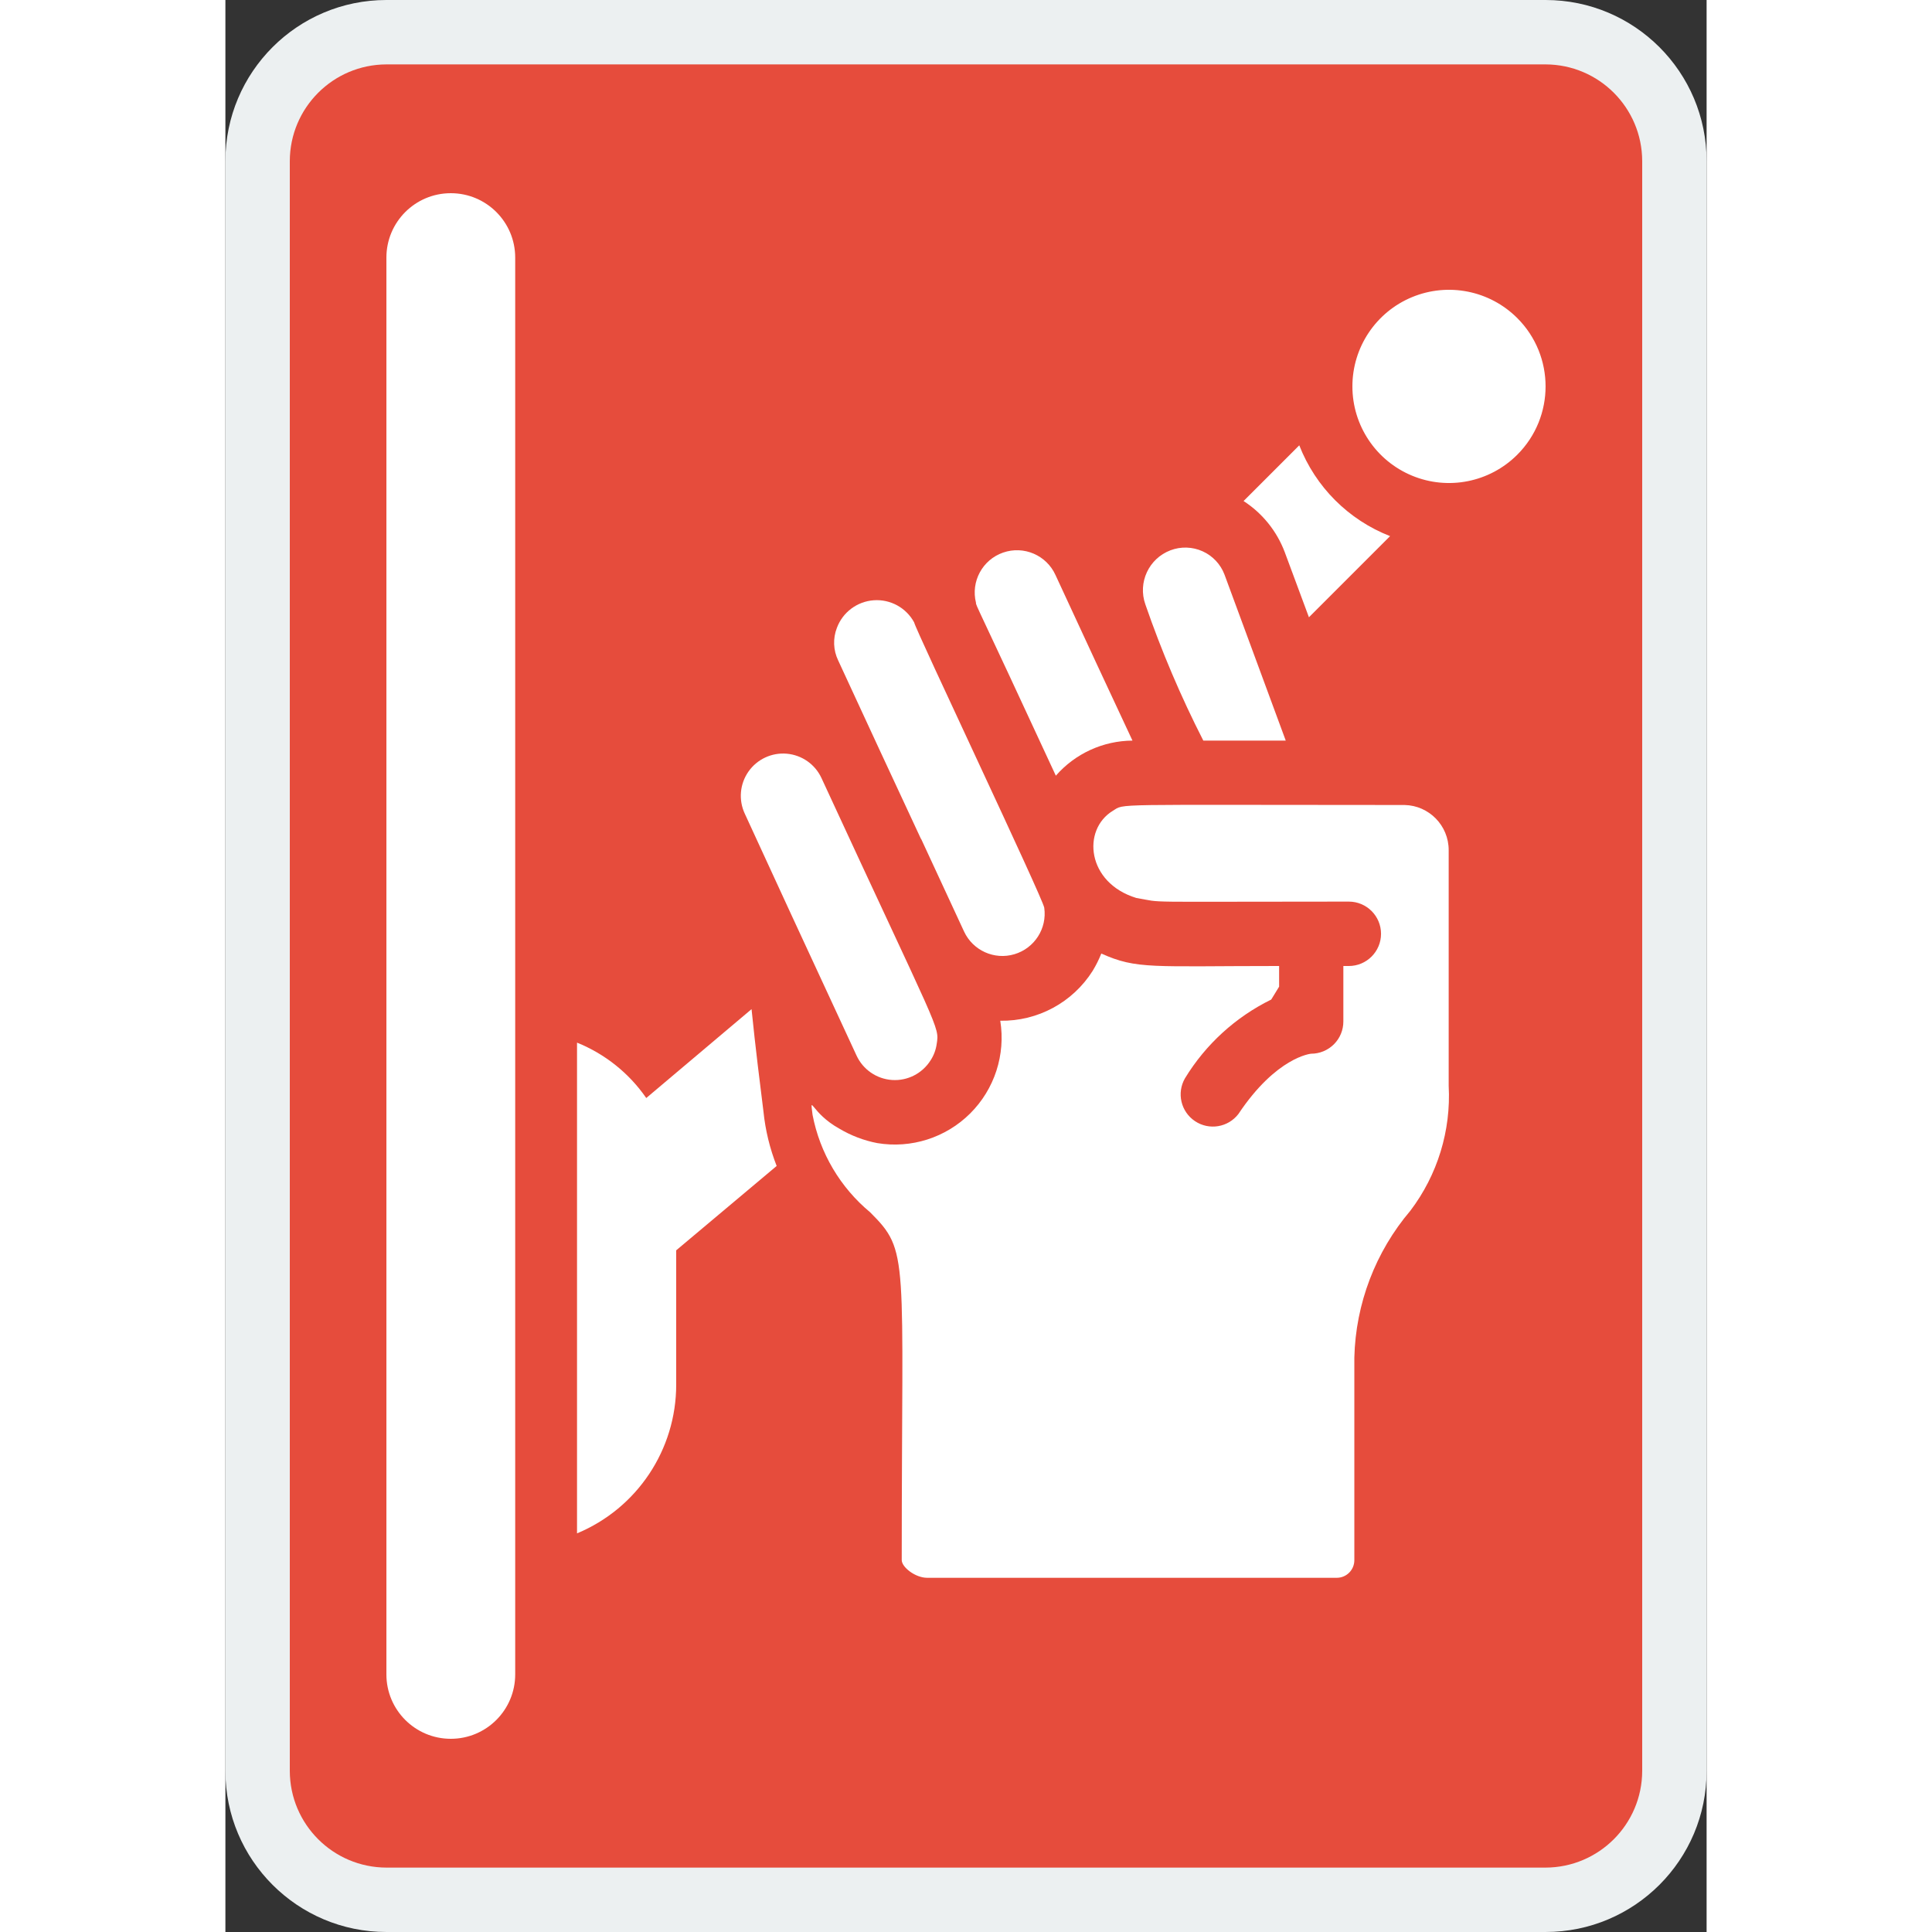 <svg height="512" viewBox="0 0 46 60" width="512" xmlns="http://www.w3.org/2000/svg"><rect x="0" y="0" width="46" height="60" fill="#333333" stroke="none"/><g id="030---Fire-Leaver" fill="none"><rect id="Rectangle-path" fill="#e64c3c" height="58" rx="4" width="44" x="1" y="1"/><path id="Shape" d="m41 0h-36c-2.761 0-5 2.239-5 5v50c0 2.761 2.239 5 5 5h36c2.761 0 5-2.239 5-5v-50c0-2.761-2.239-5-5-5zm3 55c-.005 1.655-1.345 2.995-3 3h-36c-1.655-.005-2.995-1.345-3-3v-50c.005-1.655 1.345-2.995 3-3h36c1.655.005 2.995 1.345 3 3z" fill="#ecf0f1"/><g fill="#fff"><path id="Shape" d="m7 6c-1.105 0-2 .895-2 2v44c0 1.105.895 2 2 2s2-.895 2-2v-44c0-1.105-.895-2-2-2z"/><path id="Shape" d="m32.9 17.15.75 2.02 2.52-2.52c-1.293-.505-2.315-1.527-2.82-2.82l-1.73 1.73c.586.379 1.035.937 1.28 1.59z"/><path id="Shape" d="m40.121 9.879c-.858-.858-2.148-1.115-3.269-.651-1.121.464-1.852 1.558-1.852 2.772s.731 2.307 1.852 2.772 2.412.207 3.269-.651c1.171-1.171 1.171-3.071 0-4.242z"/><path id="Shape" d="m25.79 24.09c.601-.688 1.467-1.084 2.38-1.09-1.757-3.762-.477-1.018-2.39-5.14-.28-.619-.986-.922-1.628-.699-.642.223-1.007.9-.842 1.559 0 .1-.031-.057 2.48 5.37z"/><path id="Shape" d="m30.37 23h2.56l-1.9-5.15c-.121-.324-.367-.587-.682-.729s-.675-.154-.998-.031c-.673.255-1.02 1.001-.78 1.68.501 1.45 1.102 2.864 1.8 4.23z"/><path id="Shape" d="m19.6 32.78c.201.437.625.728 1.105.76s.938-.203 1.195-.61c.1-.154.165-.328.19-.51.088-.554.082-.33-3.58-8.26-.198-.425-.608-.712-1.076-.753-.467-.041-.921.171-1.19.555-.269.384-.313.883-.114 1.308 1.743 3.786.941 2.051 3.47 7.51z"/><path id="Shape" d="m37.99 26.4c0-.762-.609-1.384-1.37-1.4-9.308 0-8.669-.054-9.06.18-.966.588-.811 2.237.729 2.707.933.157-.2.113 6.6.113.552 0 1 .448 1 1s-.448 1-1 1h-.17v1.724c0 .265-.105.52-.293.707s-.442.293-.707.293c-.011 0-1.077.1-2.26 1.873-.321.417-.911.514-1.348.221-.438-.293-.574-.874-.311-1.33.642-1.054 1.571-1.902 2.679-2.446l.245-.4v-.642c-3.95 0-4.417.11-5.522-.387-.074.186-.164.366-.268.537-.62.982-1.708 1.57-2.87 1.55.17 1.055-.178 2.126-.935 2.88-.757.753-1.831 1.096-2.885.92-.416-.08-.816-.233-1.18-.45-.876-.486-.913-1.111-.83-.43.227 1.187.86 2.258 1.79 3.03 1.227 1.227.98 1.282.98 10.8 0 .22.42.55.79.55h12.726c.301-.003.542-.249.54-.55v-6.29c.041-1.674.656-3.284 1.74-4.56.843-1.112 1.265-2.487 1.19-3.88z"/><path id="Shape" d="m21.6 26.05c.006 0 .01.004.01.01l1.33 2.87c.275.59.94.89 1.564.704s1.018-.8.926-1.444c-.044-.3-4-8.634-4.04-8.86-.247-.456-.738-.725-1.255-.688-.517.037-.965.372-1.145.858-.127.328-.113.693.04 1.01 1.561 3.375.97 2.101 2.57 5.54z"/><path id="Shape" d="m16.71 34.52c-.1-.8-.25-1.99-.37-3.18l-3.27 2.76c-.533-.771-1.281-1.369-2.15-1.72v15.24c1.866-.776 3.081-2.599 3.08-4.62v-4.17l3.12-2.62c-.213-.542-.351-1.111-.41-1.69z"/></g></g></svg>
